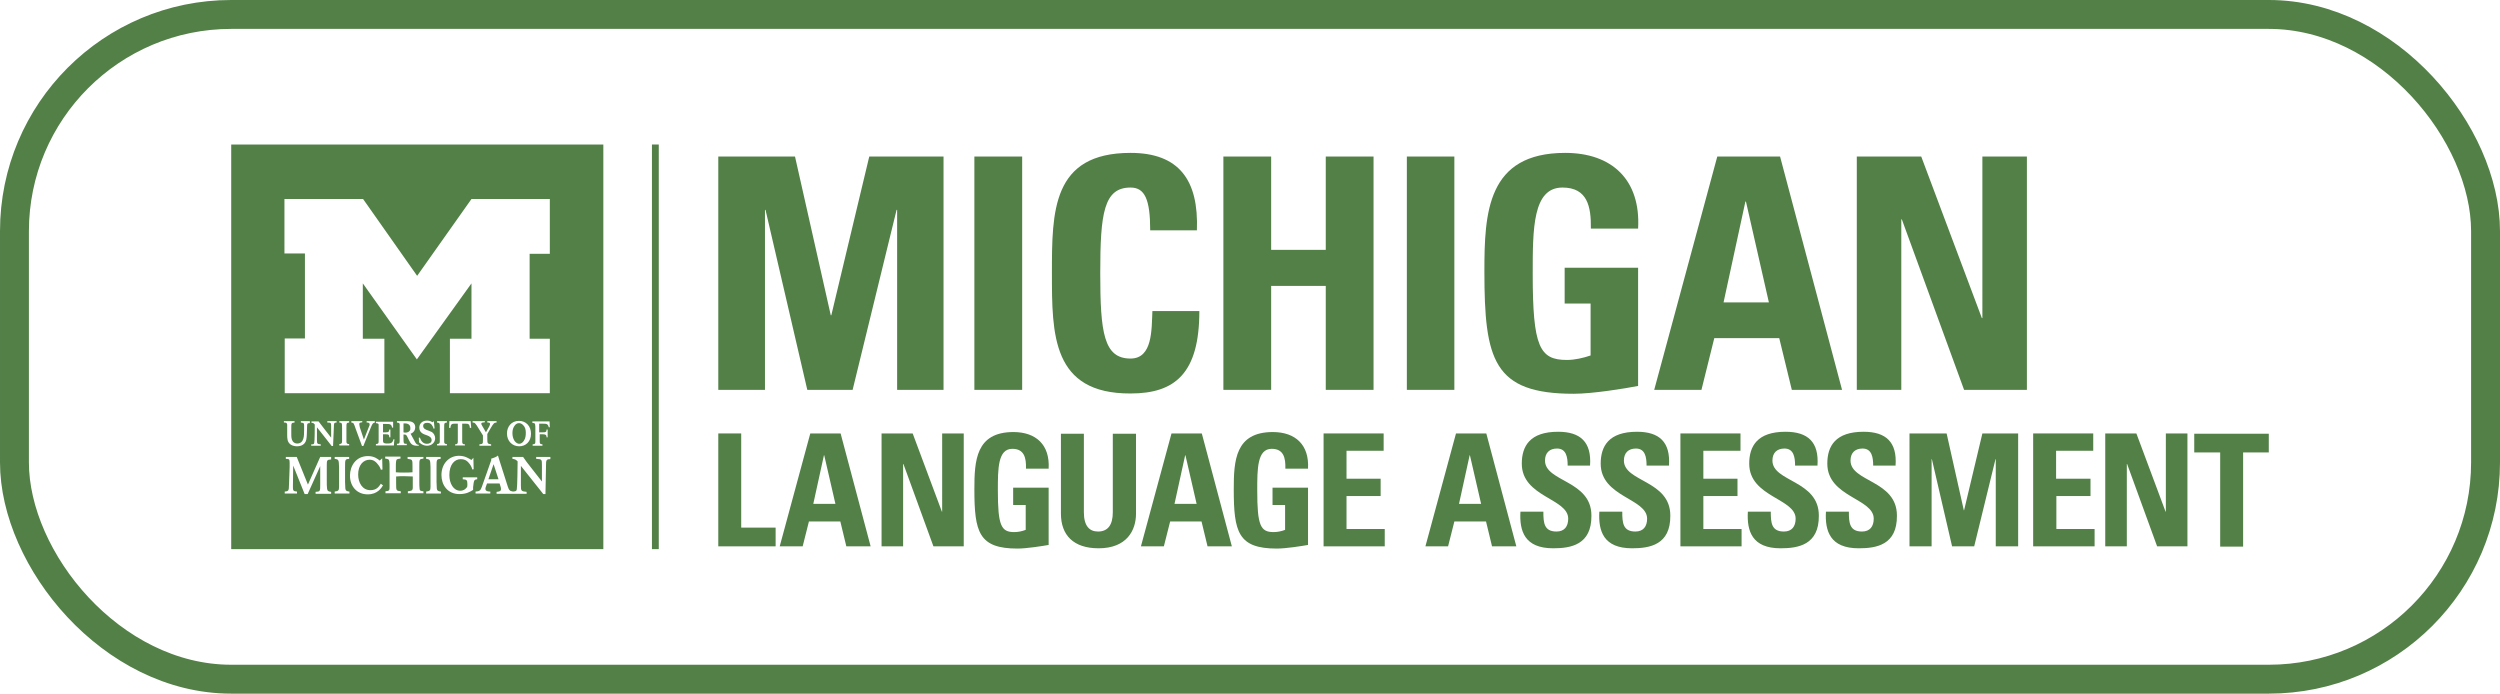 <svg width="173" height="48" viewBox="0 0 173 48" fill="none" xmlns="http://www.w3.org/2000/svg">
<path d="M28.073 29.936C28.035 29.936 27.959 29.936 27.922 29.917V29.298C27.959 29.298 27.978 29.298 28.016 29.298C28.318 29.298 28.413 29.472 28.394 29.666C28.413 29.801 28.262 29.936 28.073 29.936ZM33.797 33.166H34.496L34.156 32.121L33.797 33.166ZM35.46 29.956C35.46 30.169 35.498 30.343 35.611 30.517C35.724 30.671 35.857 30.71 35.932 30.71C36.027 30.71 36.159 30.652 36.254 30.497C36.367 30.323 36.386 30.149 36.386 29.936C36.386 29.724 36.329 29.53 36.197 29.414C36.14 29.356 36.046 29.279 35.913 29.279C35.781 29.279 35.668 29.376 35.63 29.434C35.517 29.569 35.46 29.743 35.46 29.956ZM41.751 10V38H16V10H41.751ZM19.684 27.21H26.599V23.439H25.107V19.61L28.847 24.87L32.626 19.61V23.439H31.134V27.21H38.048V23.439H36.65V17.561H38.048V13.771H32.626L28.866 19.088L25.125 13.771H19.684V17.541H21.101V23.42H19.703V27.21H19.684ZM37.312 29.318C37.368 29.318 37.406 29.318 37.501 29.318C37.822 29.318 37.916 29.318 37.973 29.569H38.048L38.029 29.163H36.839V29.26C36.953 29.279 37.009 29.279 37.028 29.356C37.047 29.414 37.047 29.588 37.047 29.666V30.246C37.047 30.285 37.047 30.497 37.047 30.536C37.047 30.71 37.028 30.729 36.858 30.749V30.845H37.538V30.749C37.368 30.729 37.349 30.71 37.349 30.536V30.052H37.538C37.727 30.052 37.822 30.072 37.822 30.265H37.897V29.724H37.822C37.822 29.898 37.765 29.917 37.557 29.917H37.312V29.318ZM35.913 29.124C35.384 29.124 35.082 29.53 35.082 29.994C35.082 30.536 35.46 30.884 35.932 30.884C36.367 30.884 36.745 30.575 36.745 30.014C36.745 29.492 36.405 29.124 35.913 29.124ZM33.722 30.381V30.033L33.967 29.608C34.156 29.298 34.194 29.24 34.364 29.24V29.144H33.722V29.24C33.835 29.24 33.911 29.24 33.911 29.337C33.911 29.376 33.892 29.434 33.854 29.511L33.627 29.917L33.382 29.492C33.344 29.414 33.306 29.376 33.306 29.318C33.306 29.24 33.382 29.24 33.552 29.221V29.144H32.702V29.24C32.853 29.24 32.853 29.26 32.985 29.434L33.419 30.13V30.42C33.419 30.594 33.419 30.652 33.382 30.691C33.344 30.729 33.306 30.729 33.174 30.749V30.845H33.986V30.749C33.741 30.71 33.722 30.691 33.722 30.381ZM31.984 30.555V29.318H32.191C32.38 29.318 32.494 29.318 32.513 29.608H32.607L32.569 29.144H31.096L31.077 29.608H31.171C31.19 29.318 31.303 29.318 31.492 29.318H31.681V30.555C31.681 30.691 31.644 30.749 31.492 30.749V30.826H32.173V30.749C32.021 30.749 31.984 30.691 31.984 30.555ZM30.737 30.304V29.627C30.737 29.279 30.737 29.26 30.926 29.24V29.144H30.245V29.24C30.434 29.26 30.434 29.279 30.434 29.627V30.517C30.434 30.691 30.397 30.71 30.245 30.729V30.826H30.926V30.729C30.793 30.729 30.756 30.691 30.737 30.594C30.737 30.536 30.737 30.362 30.737 30.304ZM29.868 30.459C29.868 30.633 29.716 30.71 29.546 30.71C29.301 30.71 29.15 30.555 29.055 30.285H28.98L28.998 30.613L29.131 30.71C29.188 30.749 29.339 30.845 29.546 30.845C29.887 30.845 30.113 30.613 30.113 30.323C30.113 30.13 30 29.975 29.887 29.898C29.811 29.859 29.735 29.84 29.66 29.801C29.471 29.743 29.282 29.666 29.282 29.472C29.282 29.337 29.376 29.26 29.565 29.26C29.698 29.26 29.811 29.298 29.887 29.414C29.943 29.511 29.981 29.55 30 29.666L30.075 29.646L30.019 29.144L29.924 29.221C29.792 29.124 29.66 29.105 29.546 29.105C29.263 29.105 29.017 29.279 29.017 29.588C29.017 29.917 29.263 30.014 29.395 30.072C29.452 30.091 29.527 30.11 29.603 30.149C29.698 30.188 29.868 30.265 29.868 30.459ZM27.922 30.285V30.072C28.073 30.072 28.11 30.052 28.205 30.265L28.299 30.459C28.432 30.749 28.564 30.845 28.866 30.845C28.904 30.845 28.942 30.845 28.98 30.845V30.787C28.847 30.768 28.791 30.729 28.696 30.536L28.413 30.014C28.64 29.936 28.734 29.743 28.734 29.569C28.734 29.337 28.602 29.144 28.205 29.144H27.468V29.24C27.6 29.26 27.638 29.26 27.657 29.356C27.657 29.414 27.657 29.472 27.657 29.685V30.285C27.657 30.362 27.657 30.439 27.657 30.497C27.657 30.671 27.638 30.71 27.468 30.71V30.807H28.148V30.71C27.922 30.729 27.922 30.671 27.922 30.285ZM26.202 29.646V30.227C26.202 30.265 26.202 30.478 26.202 30.517C26.202 30.691 26.183 30.71 26.013 30.729V30.826H27.26C27.26 30.71 27.279 30.497 27.298 30.401H27.223C27.166 30.691 26.996 30.691 26.769 30.691C26.561 30.691 26.505 30.633 26.505 30.517V30.052H26.675C26.883 30.052 26.939 30.072 26.939 30.265H27.015V29.724H26.939C26.92 29.878 26.901 29.917 26.675 29.917H26.505V29.337H26.712C26.996 29.337 27.09 29.356 27.128 29.588H27.204V29.182H26.013V29.279C26.127 29.298 26.183 29.298 26.202 29.376C26.202 29.395 26.202 29.569 26.202 29.646ZM24.861 29.337C24.861 29.24 24.955 29.24 25.069 29.221V29.144H24.313V29.24C24.483 29.26 24.483 29.298 24.596 29.627L25.05 30.865H25.144L25.636 29.646C25.768 29.318 25.787 29.279 25.938 29.24V29.144H25.371V29.24C25.465 29.24 25.579 29.24 25.579 29.376C25.579 29.414 25.56 29.492 25.522 29.55L25.182 30.42L24.899 29.569C24.88 29.434 24.861 29.395 24.861 29.337ZM23.973 30.304V29.627C23.973 29.279 23.973 29.26 24.162 29.24V29.144H23.482V29.24C23.671 29.26 23.671 29.279 23.671 29.627V30.517C23.671 30.691 23.633 30.71 23.482 30.729V30.826H24.162V30.729C24.03 30.729 23.992 30.691 23.973 30.594C23.973 30.536 23.973 30.362 23.973 30.304ZM19.684 29.24C19.797 29.24 19.854 29.26 19.873 29.376C19.873 29.414 19.873 29.492 19.873 29.685V30.072C19.873 30.343 19.873 30.594 20.119 30.768C20.27 30.865 20.459 30.884 20.553 30.884C20.667 30.884 21.101 30.865 21.196 30.42C21.215 30.304 21.233 30.169 21.233 30.052C21.233 29.975 21.252 29.511 21.252 29.472C21.252 29.298 21.29 29.279 21.441 29.279V29.144H20.818V29.24C20.969 29.26 21.044 29.26 21.044 29.414C21.044 29.472 21.044 29.666 21.044 29.724C21.044 29.917 21.044 30.207 20.988 30.362C20.931 30.555 20.799 30.691 20.572 30.691C20.497 30.691 20.364 30.671 20.27 30.555C20.157 30.401 20.157 30.227 20.157 30.014V29.627C20.157 29.279 20.157 29.26 20.383 29.24V29.144H19.646V29.24H19.684ZM22.915 31.619H22.159L21.309 33.533L20.534 31.619H19.779V31.754C20.005 31.754 20.043 31.773 20.043 32.025C20.043 32.121 20.043 32.238 20.043 32.315L20.005 33.379C20.005 33.514 19.986 33.727 19.986 33.804C19.968 33.978 19.892 33.997 19.703 34.017V34.152H20.553V34.017C20.289 33.997 20.27 33.939 20.27 33.707L20.289 32.218L21.082 34.191H21.29L22.159 32.257V33.533C22.159 33.997 22.159 34.017 21.838 34.036V34.171H22.915V34.036C22.726 34.017 22.65 33.978 22.631 33.804C22.613 33.669 22.613 33.456 22.613 33.282V32.238C22.613 31.851 22.613 31.812 22.915 31.793V31.619ZM23.104 29.55C23.104 29.279 23.123 29.24 23.293 29.24V29.144H22.65V29.24C22.915 29.24 22.915 29.26 22.915 29.53V30.285L22.462 29.704C22.216 29.395 22.197 29.356 22.046 29.163H21.555V29.26C21.668 29.26 21.706 29.279 21.781 29.376C21.781 29.55 21.781 30.536 21.744 30.652C21.725 30.749 21.668 30.749 21.536 30.749V30.845H22.197V30.749C21.951 30.729 21.933 30.71 21.933 30.439V29.569L22.575 30.381C22.65 30.478 22.726 30.575 22.802 30.671L22.953 30.865H23.047L23.104 29.55ZM24.181 31.619H23.16V31.754C23.444 31.793 23.444 31.812 23.463 32.334V33.688C23.463 33.959 23.406 33.978 23.16 34.017V34.152H24.181V34.017C23.992 33.997 23.916 33.959 23.897 33.804C23.897 33.727 23.878 33.456 23.878 33.359V32.334C23.878 31.793 23.878 31.773 24.162 31.754V31.619H24.181ZM26.505 33.591L26.354 33.475C26.221 33.669 26.07 33.92 25.636 33.92C25.069 33.92 24.785 33.398 24.785 32.837C24.785 32.18 25.144 31.812 25.579 31.812C25.843 31.812 26.013 31.967 26.089 32.063C26.24 32.238 26.316 32.354 26.354 32.508L26.467 32.489L26.448 31.715L26.278 31.87C26.127 31.754 25.9 31.561 25.465 31.561C24.634 31.561 24.218 32.238 24.218 32.914C24.218 33.649 24.691 34.21 25.447 34.21C26.127 34.21 26.391 33.765 26.505 33.591ZM28.205 31.619V31.754C28.545 31.793 28.545 31.812 28.545 32.257V32.682C28.337 32.702 28.167 32.702 27.959 32.702C27.752 32.702 27.6 32.702 27.393 32.682V32.334C27.393 32.18 27.393 32.005 27.412 31.909C27.43 31.773 27.506 31.754 27.714 31.735V31.599H26.656V31.735C26.845 31.754 26.92 31.773 26.939 31.928C26.958 32.005 26.958 32.18 26.958 32.334V33.398C26.958 33.495 26.958 33.572 26.958 33.669C26.958 33.92 26.958 33.978 26.675 33.997V34.133H27.733V33.997C27.412 33.959 27.412 33.959 27.412 33.437V32.972C27.619 32.953 27.789 32.953 27.997 32.953C28.205 32.953 28.356 32.972 28.564 32.972V33.437C28.564 33.611 28.564 33.707 28.564 33.785C28.545 33.959 28.47 33.959 28.224 33.997V34.133H29.301V33.997C29.112 33.978 29.036 33.959 29.036 33.823C29.017 33.746 29.017 33.437 29.017 33.32V32.257C29.017 31.773 29.017 31.773 29.301 31.735V31.619H28.205ZM30.51 31.619H29.49V31.754C29.773 31.793 29.773 31.812 29.792 32.334V33.688C29.792 33.959 29.735 33.978 29.49 34.017V34.152H30.51V34.017C30.321 33.997 30.245 33.959 30.227 33.804C30.227 33.727 30.208 33.456 30.208 33.359V32.334C30.208 31.793 30.208 31.773 30.491 31.754V31.619H30.51ZM33.023 33.166V33.03H32.021V33.166C32.286 33.185 32.343 33.204 32.343 33.514C32.343 33.63 32.343 33.688 32.286 33.746C32.267 33.765 32.135 33.959 31.851 33.959C31.379 33.959 31.096 33.456 31.096 32.876C31.096 32.141 31.455 31.773 31.889 31.773C32.135 31.773 32.286 31.87 32.38 31.967C32.569 32.16 32.645 32.334 32.683 32.489L32.777 32.47L32.758 31.677L32.626 31.831C32.418 31.715 32.191 31.541 31.757 31.541C31.096 31.541 30.548 32.063 30.548 32.876C30.548 33.533 30.945 34.191 31.795 34.191C32.286 34.191 32.55 34.017 32.739 33.901V33.707C32.796 33.243 32.796 33.185 33.023 33.166ZM37.104 31.619V31.754C37.501 31.773 37.501 31.793 37.501 32.199V33.32L36.82 32.45C36.461 31.986 36.405 31.928 36.197 31.619H35.46V31.754C35.63 31.773 35.687 31.793 35.819 31.928C35.819 32.18 35.8 33.688 35.762 33.862C35.743 33.997 35.668 33.997 35.498 34.017C35.252 33.978 35.214 33.901 35.12 33.611L34.572 31.89C34.515 31.715 34.515 31.696 34.459 31.522C34.345 31.619 34.251 31.657 33.967 31.754L34.005 31.812L33.344 33.688C33.249 33.959 33.174 33.997 32.909 34.017V34.152H33.93V34.017C33.779 34.017 33.59 33.997 33.59 33.823C33.59 33.765 33.608 33.727 33.627 33.669L33.703 33.456H34.572L34.648 33.707C34.666 33.746 34.666 33.804 34.666 33.862C34.666 33.997 34.534 34.017 34.364 34.036V34.171H36.442V34.036C36.065 33.997 36.046 33.978 36.046 33.572V32.238L37.028 33.475C37.142 33.611 37.255 33.765 37.368 33.901L37.595 34.191H37.746L37.784 32.238C37.784 31.831 37.803 31.773 38.086 31.773V31.619H37.104Z" fill="#528047"/>
<path d="M45.587 10H45.114V38H45.587V10Z" fill="#528047"/>
<path d="M49.706 26.978V10.832H55.014L57.489 21.815H57.527L60.153 10.832H65.292V26.978H62.081V14.525H62.043L59.001 26.978H55.865L52.974 14.525H52.936V26.978H49.706Z" fill="#528047"/>
<path d="M67.427 26.978V10.832H70.734V26.978H67.427Z" fill="#528047"/>
<path d="M72.793 18.914C72.793 14.641 72.793 10.58 78.234 10.58C81.597 10.58 82.957 12.475 82.825 15.937H79.594C79.594 13.79 79.217 12.978 78.234 12.978C76.383 12.978 76.137 14.757 76.137 18.895C76.137 23.033 76.383 24.812 78.234 24.812C79.765 24.812 79.689 22.801 79.746 21.525H82.995C82.995 25.837 81.314 27.229 78.234 27.229C72.793 27.249 72.793 23.13 72.793 18.914Z" fill="#528047"/>
<path d="M91.743 17.29V10.832H95.049V26.978H91.743V19.785H87.964V26.978H84.658V10.832H87.964V17.29H91.743Z" fill="#528047"/>
<path d="M97.354 26.978V10.832H100.642V26.978H97.354Z" fill="#528047"/>
<path d="M110.088 15.801C110.107 14.312 109.861 12.978 108.123 12.978C106.064 12.978 106.064 15.82 106.064 18.953C106.064 24 106.536 24.909 108.426 24.909C108.973 24.909 109.559 24.773 110.069 24.599V21.003H108.274V18.528H113.357V26.707C112.469 26.881 110.22 27.249 108.898 27.249C103.343 27.249 102.72 24.909 102.72 18.779C102.72 14.718 102.909 10.58 108.312 10.58C111.543 10.58 113.546 12.437 113.357 15.82H110.088V15.801Z" fill="#528047"/>
<path d="M114.471 26.978L118.836 10.832H123.181L127.47 26.978H123.994L123.124 23.401H118.628L117.74 26.978H114.471ZM120.819 13.945H120.782L119.27 20.925H122.407L120.819 13.945Z" fill="#528047"/>
<path d="M128.49 26.978V10.832H132.949L137.143 22.008H137.181V10.832H140.261V26.978H135.915L131.608 15.182H131.57V26.978H128.49Z" fill="#528047"/>
<path d="M49.706 37.807V29.994H51.292V36.511H53.673V37.807H49.706Z" fill="#528047"/>
<path d="M53.956 37.807L56.072 29.994H58.17L60.248 37.807H58.566L58.151 36.086H55.978L55.544 37.807H53.956ZM57.036 31.503H57.017L56.28 34.867H57.811L57.036 31.503Z" fill="#528047"/>
<path d="M61.004 37.807V29.994H63.157L65.179 35.409H65.198V29.994H66.691V37.807H64.593L62.515 32.102H62.496V37.807H61.004Z" fill="#528047"/>
<path d="M70.998 32.412C71.017 31.696 70.885 31.058 70.053 31.058C69.052 31.058 69.052 32.431 69.052 33.939C69.052 36.376 69.279 36.821 70.186 36.821C70.45 36.821 70.734 36.763 70.979 36.666V34.945H70.11V33.746H72.566V37.71C72.132 37.787 71.036 37.961 70.412 37.961C67.73 37.961 67.427 36.821 67.427 33.862C67.427 31.89 67.522 29.898 70.129 29.898C71.697 29.898 72.661 30.787 72.566 32.431H70.998V32.412Z" fill="#528047"/>
<path d="M78.612 30.014V35.544C78.612 36.704 77.97 37.942 76.024 37.942C74.267 37.942 73.416 37.014 73.416 35.544V30.014H75.004V35.447C75.004 36.414 75.4 36.782 75.986 36.782C76.685 36.782 77.006 36.298 77.006 35.447V30.014H78.612Z" fill="#528047"/>
<path d="M78.952 37.807L81.068 29.994H83.165L85.244 37.807H83.562L83.146 36.086H80.974L80.539 37.807H78.952ZM82.032 31.503H82.013L81.276 34.867H82.806L82.032 31.503Z" fill="#528047"/>
<path d="M88.947 32.412C88.966 31.696 88.833 31.058 88.002 31.058C87.001 31.058 87.001 32.431 87.001 33.939C87.001 36.376 87.227 36.821 88.134 36.821C88.399 36.821 88.682 36.763 88.928 36.666V34.945H88.059V33.746H90.515V37.71C90.08 37.787 88.984 37.961 88.361 37.961C85.678 37.961 85.376 36.821 85.376 33.862C85.376 31.89 85.47 29.898 88.078 29.898C89.646 29.898 90.609 30.787 90.515 32.431H88.947V32.412Z" fill="#528047"/>
<path d="M91.592 37.807V29.994H95.748V31.193H93.179V33.127H95.54V34.326H93.179V36.608H95.824V37.807H91.592Z" fill="#528047"/>
<path d="M98.639 37.807L100.755 29.994H102.852L104.93 37.807H103.249L102.833 36.086H100.642L100.207 37.807H98.639ZM101.718 31.503H101.7L100.963 34.867H102.493L101.718 31.503Z" fill="#528047"/>
<path d="M107.481 37.942C105.497 37.942 105.138 36.743 105.214 35.409H106.801C106.801 36.163 106.839 36.782 107.708 36.782C108.256 36.782 108.52 36.434 108.52 35.892C108.52 34.481 105.308 34.403 105.308 32.083C105.308 30.865 105.875 29.878 107.821 29.878C109.37 29.878 110.145 30.594 110.031 32.218H108.482C108.482 31.638 108.388 31.039 107.745 31.039C107.235 31.039 106.914 31.329 106.914 31.87C106.914 33.359 110.126 33.224 110.126 35.68C110.145 37.71 108.69 37.942 107.481 37.942Z" fill="#528047"/>
<path d="M112.941 37.942C110.957 37.942 110.598 36.743 110.674 35.409H112.261C112.261 36.163 112.299 36.782 113.168 36.782C113.716 36.782 113.98 36.434 113.98 35.892C113.98 34.481 110.768 34.403 110.768 32.083C110.768 30.865 111.335 29.878 113.281 29.878C114.83 29.878 115.605 30.594 115.492 32.218H113.942C113.942 31.638 113.848 31.039 113.206 31.039C112.695 31.039 112.374 31.329 112.374 31.87C112.374 33.359 115.586 33.224 115.586 35.68C115.605 37.71 114.15 37.942 112.941 37.942Z" fill="#528047"/>
<path d="M116.285 37.807V29.994H120.442V31.193H117.872V33.127H120.234V34.326H117.872V36.608H120.517V37.807H116.285Z" fill="#528047"/>
<path d="M123.219 37.942C121.235 37.942 120.876 36.743 120.952 35.409H122.539C122.539 36.163 122.577 36.782 123.446 36.782C123.994 36.782 124.258 36.434 124.258 35.892C124.258 34.481 121.046 34.403 121.046 32.083C121.046 30.865 121.613 29.878 123.559 29.878C125.108 29.878 125.883 30.594 125.769 32.218H124.22C124.22 31.638 124.126 31.039 123.483 31.039C122.973 31.039 122.652 31.329 122.652 31.87C122.652 33.359 125.864 33.224 125.864 35.68C125.883 37.71 124.428 37.942 123.219 37.942Z" fill="#528047"/>
<path d="M128.622 37.942C126.639 37.942 126.28 36.743 126.355 35.409H127.942C127.942 36.163 127.98 36.782 128.849 36.782C129.397 36.782 129.662 36.434 129.662 35.892C129.662 34.481 126.45 34.403 126.45 32.083C126.45 30.865 127.016 29.878 128.962 29.878C130.512 29.878 131.286 30.594 131.173 32.218H129.624C129.624 31.638 129.529 31.039 128.887 31.039C128.377 31.039 128.056 31.329 128.056 31.87C128.056 33.359 131.267 33.224 131.267 35.68C131.286 37.71 129.85 37.942 128.622 37.942Z" fill="#528047"/>
<path d="M132.137 37.807V29.994H134.706L135.896 35.312H135.915L137.181 29.994H139.656V37.807H138.107V31.773H138.088L136.614 37.807H135.084L133.686 31.773H133.667V37.807H132.137Z" fill="#528047"/>
<path d="M140.695 37.807V29.994H144.852V31.193H142.282V33.127H144.663V34.326H142.301V36.608H144.946V37.807H140.695Z" fill="#528047"/>
<path d="M145.683 37.807V29.994H147.837L149.858 35.409H149.877V29.994H151.37V37.807H149.273L147.194 32.102H147.176V37.807H145.683Z" fill="#528047"/>
<path d="M157 30.014V31.309H155.224V37.826H153.637V31.309H151.842V30.014H157Z" fill="#528047"/>
<rect x="1" y="1" width="171" height="46" rx="15" stroke="#528047" stroke-width="2"/>
</svg>
